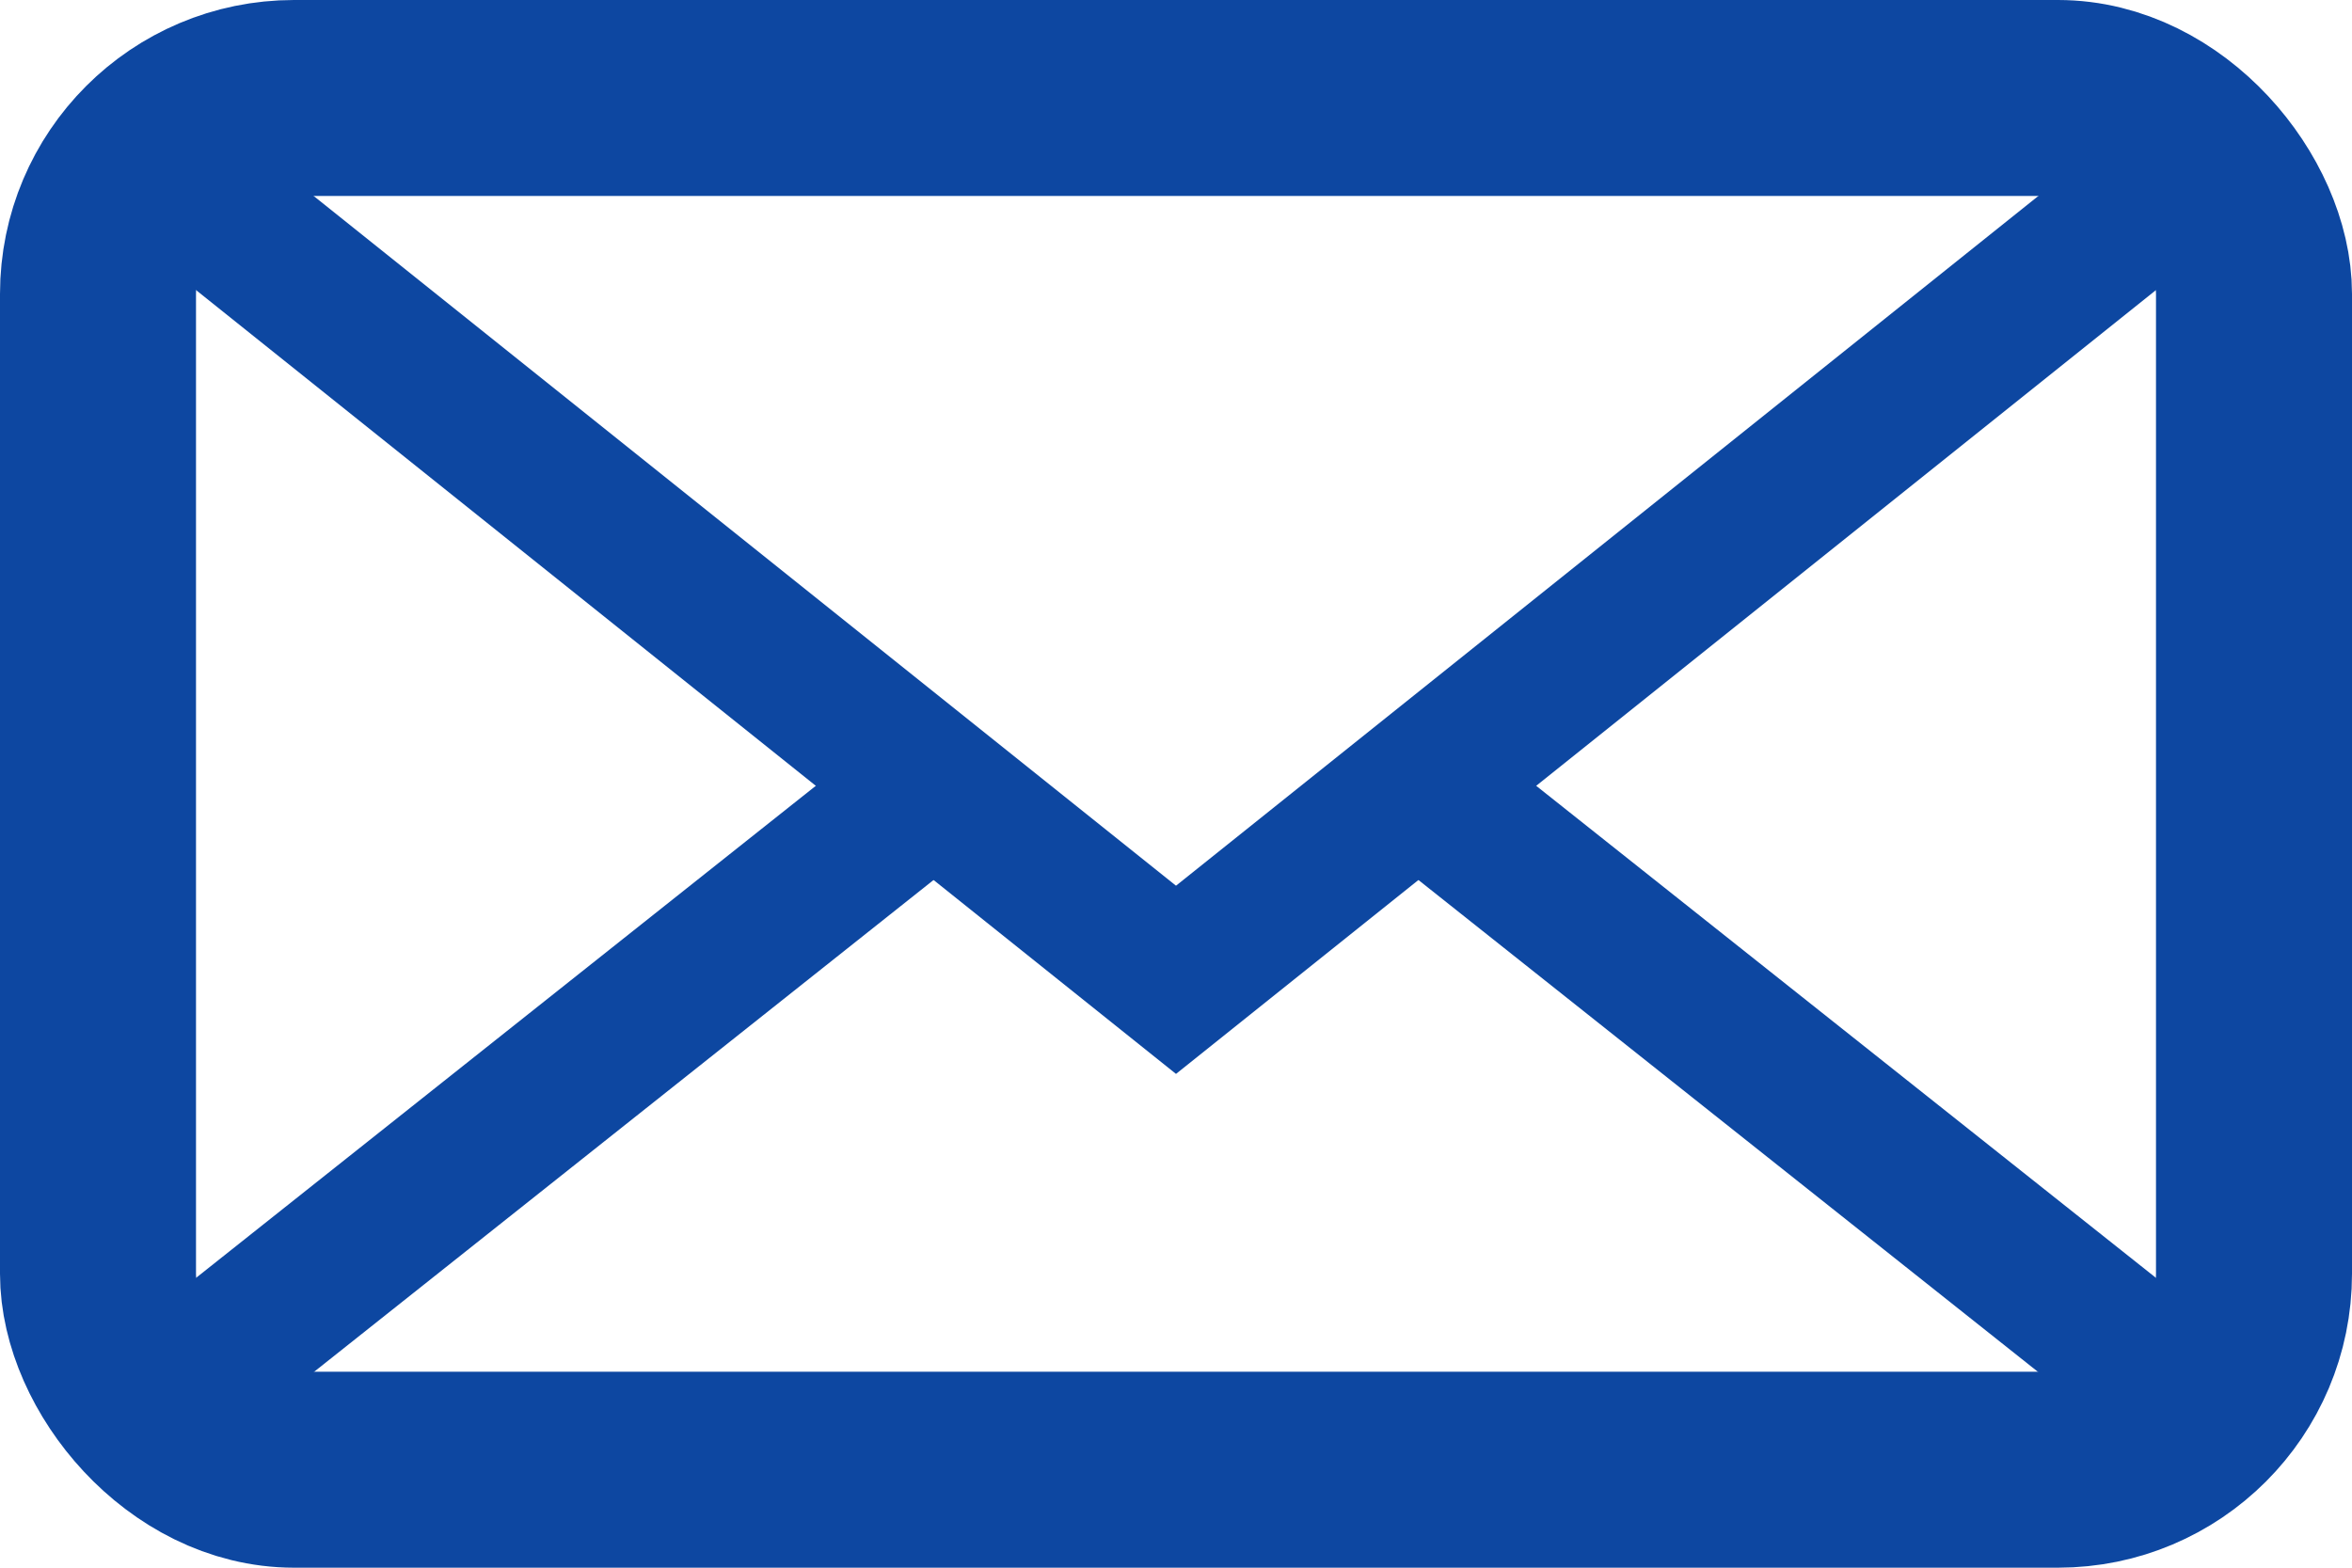 <svg width="24" height="16" viewBox="0 0 24 16" fill="none" stroke="#0D47A1" xmlns="http://www.w3.org/2000/svg">
<rect x="1" y="1" width="22" height="14" rx="2" stroke-width="2"/>
<path d="M2 2L12 10L22 2" stroke-width="1.5"/>
<path d="M2 14L9.556 8M22 14L14.444 8" stroke-width="1.5"/>
</svg>
